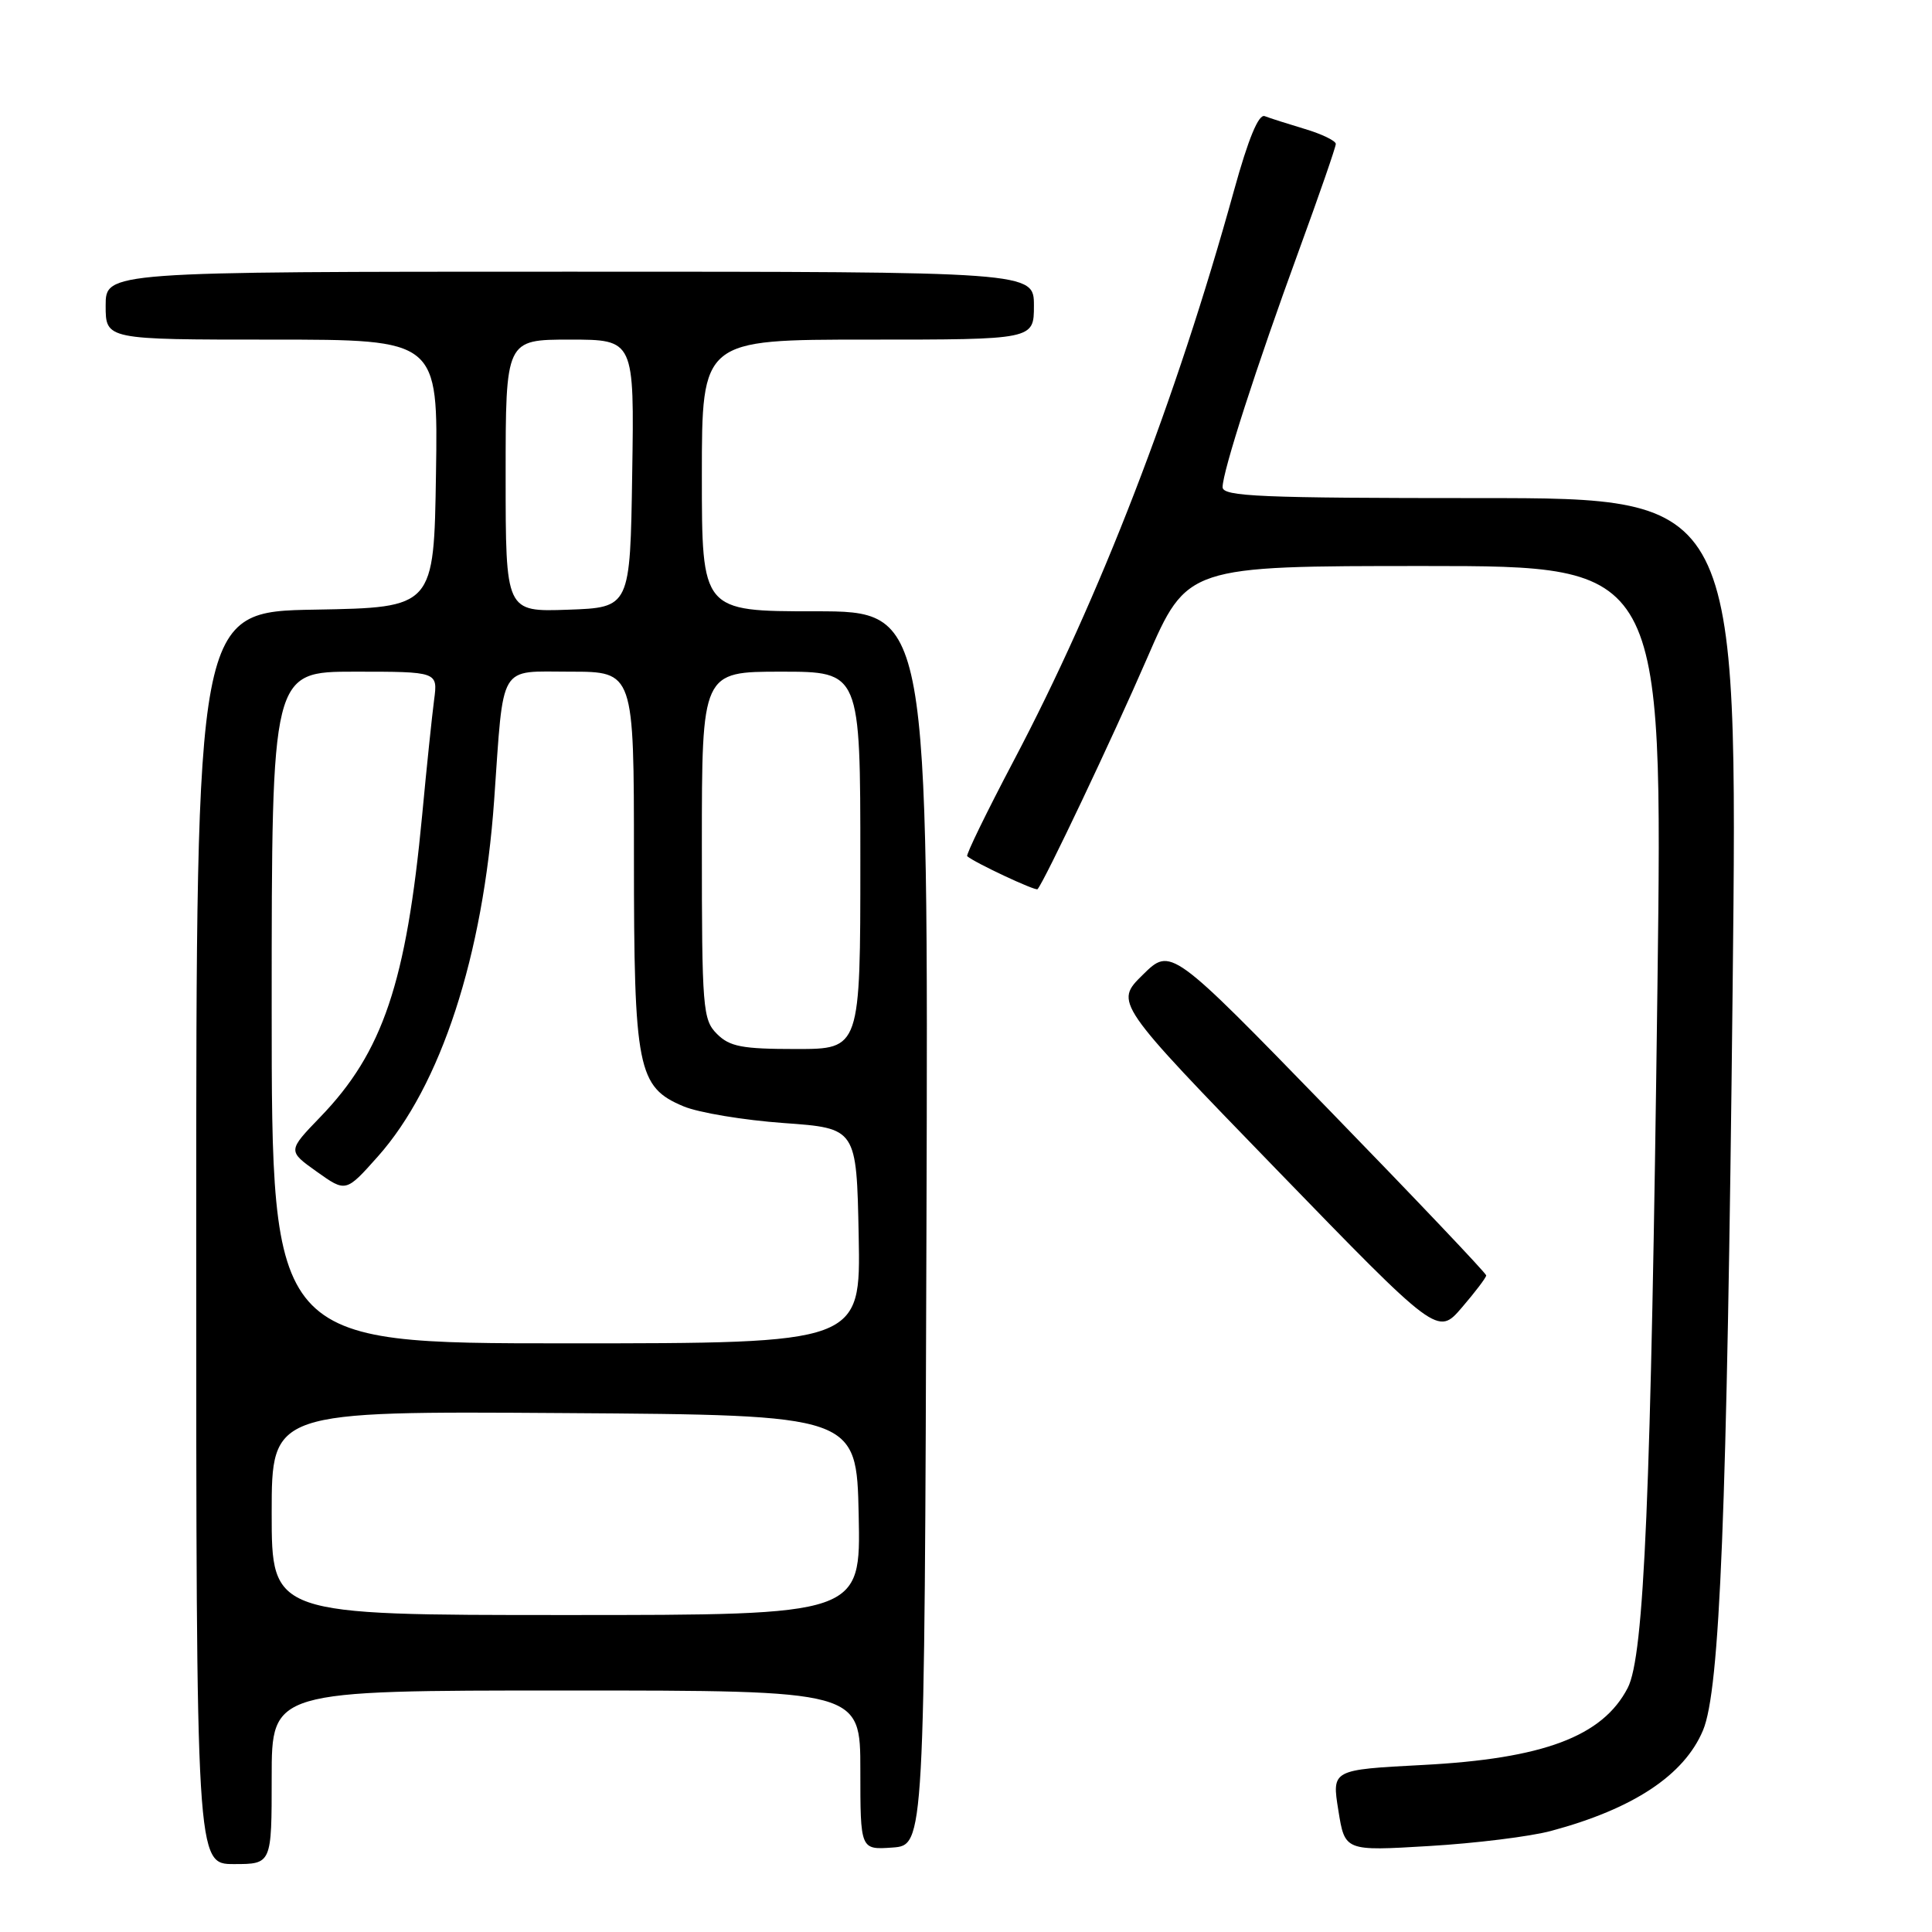 <?xml version="1.0" encoding="UTF-8" standalone="no"?>
<!DOCTYPE svg PUBLIC "-//W3C//DTD SVG 1.1//EN" "http://www.w3.org/Graphics/SVG/1.1/DTD/svg11.dtd" >
<svg xmlns="http://www.w3.org/2000/svg" xmlns:xlink="http://www.w3.org/1999/xlink" version="1.1" viewBox="0 0 256 256">
 <g >
 <path fill="currentColor"
d=" M 36.00 235.50 C 36.00 224.00 36.00 224.00 75.00 224.00 C 114.00 224.00 114.00 224.00 114.00 234.56 C 114.00 245.11 114.00 245.11 118.25 244.81 C 122.50 244.50 122.50 244.50 122.76 162.75 C 123.01 81.00 123.01 81.00 108.01 81.00 C 93.00 81.00 93.00 81.00 93.00 63.00 C 93.00 45.00 93.00 45.00 115.00 45.00 C 137.00 45.00 137.00 45.00 137.00 40.50 C 137.00 36.00 137.00 36.00 75.50 36.00 C 14.00 36.00 14.00 36.00 14.00 40.50 C 14.00 45.00 14.00 45.00 36.02 45.00 C 58.05 45.00 58.05 45.00 57.77 62.75 C 57.50 80.50 57.50 80.50 41.75 80.78 C 26.00 81.05 26.00 81.05 26.00 164.03 C 26.00 247.00 26.00 247.00 31.00 247.00 C 36.00 247.00 36.00 247.00 36.00 235.50 Z  M 205.51 242.61 C 216.41 239.69 223.17 235.22 225.66 229.27 C 227.90 223.92 228.83 200.70 229.58 131.25 C 230.29 66.00 230.29 66.00 196.15 66.00 C 167.00 66.00 162.00 65.79 162.00 64.55 C 162.00 62.48 166.46 48.65 172.12 33.17 C 174.80 25.83 177.00 19.49 177.00 19.07 C 177.00 18.66 175.15 17.76 172.90 17.09 C 170.64 16.41 168.25 15.65 167.58 15.39 C 166.77 15.08 165.41 18.38 163.52 25.21 C 155.83 53.02 145.73 79.16 134.31 100.82 C 130.74 107.60 127.97 113.28 128.16 113.45 C 129.10 114.29 137.23 118.10 137.48 117.82 C 138.38 116.82 147.43 97.74 151.98 87.25 C 157.30 75.00 157.30 75.00 188.81 75.00 C 220.33 75.00 220.33 75.00 219.62 130.75 C 218.76 198.32 217.87 219.42 215.68 223.66 C 212.35 230.09 204.50 233.04 188.49 233.87 C 176.47 234.50 176.47 234.50 177.34 239.89 C 178.20 245.28 178.20 245.28 189.35 244.61 C 195.49 244.25 202.76 243.35 205.51 242.61 Z  M 196.93 169.00 C 196.93 168.72 187.53 158.82 176.04 147.00 C 155.14 125.50 155.14 125.50 151.42 129.17 C 147.69 132.84 147.69 132.84 169.10 154.92 C 190.50 176.99 190.50 176.99 193.71 173.25 C 195.48 171.19 196.93 169.28 196.93 169.00 Z  M 36.00 200.49 C 36.00 186.98 36.00 186.98 74.75 187.24 C 113.50 187.50 113.50 187.50 113.78 200.75 C 114.06 214.00 114.06 214.00 75.03 214.00 C 36.00 214.00 36.00 214.00 36.00 200.49 Z  M 36.00 133.50 C 36.00 89.00 36.00 89.00 47.01 89.00 C 58.02 89.00 58.02 89.00 57.52 92.75 C 57.25 94.81 56.53 101.67 55.94 108.00 C 53.84 130.19 50.73 139.43 42.45 148.00 C 38.11 152.50 38.11 152.50 41.97 155.25 C 45.83 158.00 45.83 158.00 50.06 153.25 C 58.40 143.89 64.02 126.68 65.48 106.00 C 66.77 87.65 65.97 89.00 75.56 89.00 C 84.00 89.00 84.00 89.00 84.00 113.53 C 84.00 141.65 84.48 144.05 90.58 146.60 C 92.59 147.44 98.57 148.43 103.87 148.81 C 113.50 149.50 113.50 149.50 113.78 163.75 C 114.05 178.00 114.05 178.00 75.03 178.00 C 36.00 178.00 36.00 178.00 36.00 133.50 Z  M 95.00 137.00 C 93.12 135.12 93.00 133.67 93.00 112.00 C 93.00 89.00 93.00 89.00 103.50 89.00 C 114.00 89.00 114.00 89.00 114.00 114.00 C 114.00 139.00 114.00 139.00 105.50 139.00 C 98.33 139.00 96.69 138.69 95.00 137.00 Z  M 67.00 63.04 C 67.00 45.00 67.00 45.00 75.52 45.00 C 84.05 45.00 84.05 45.00 83.77 62.75 C 83.50 80.50 83.50 80.50 75.25 80.79 C 67.00 81.08 67.00 81.08 67.00 63.04 Z "/>
</g>
</svg>